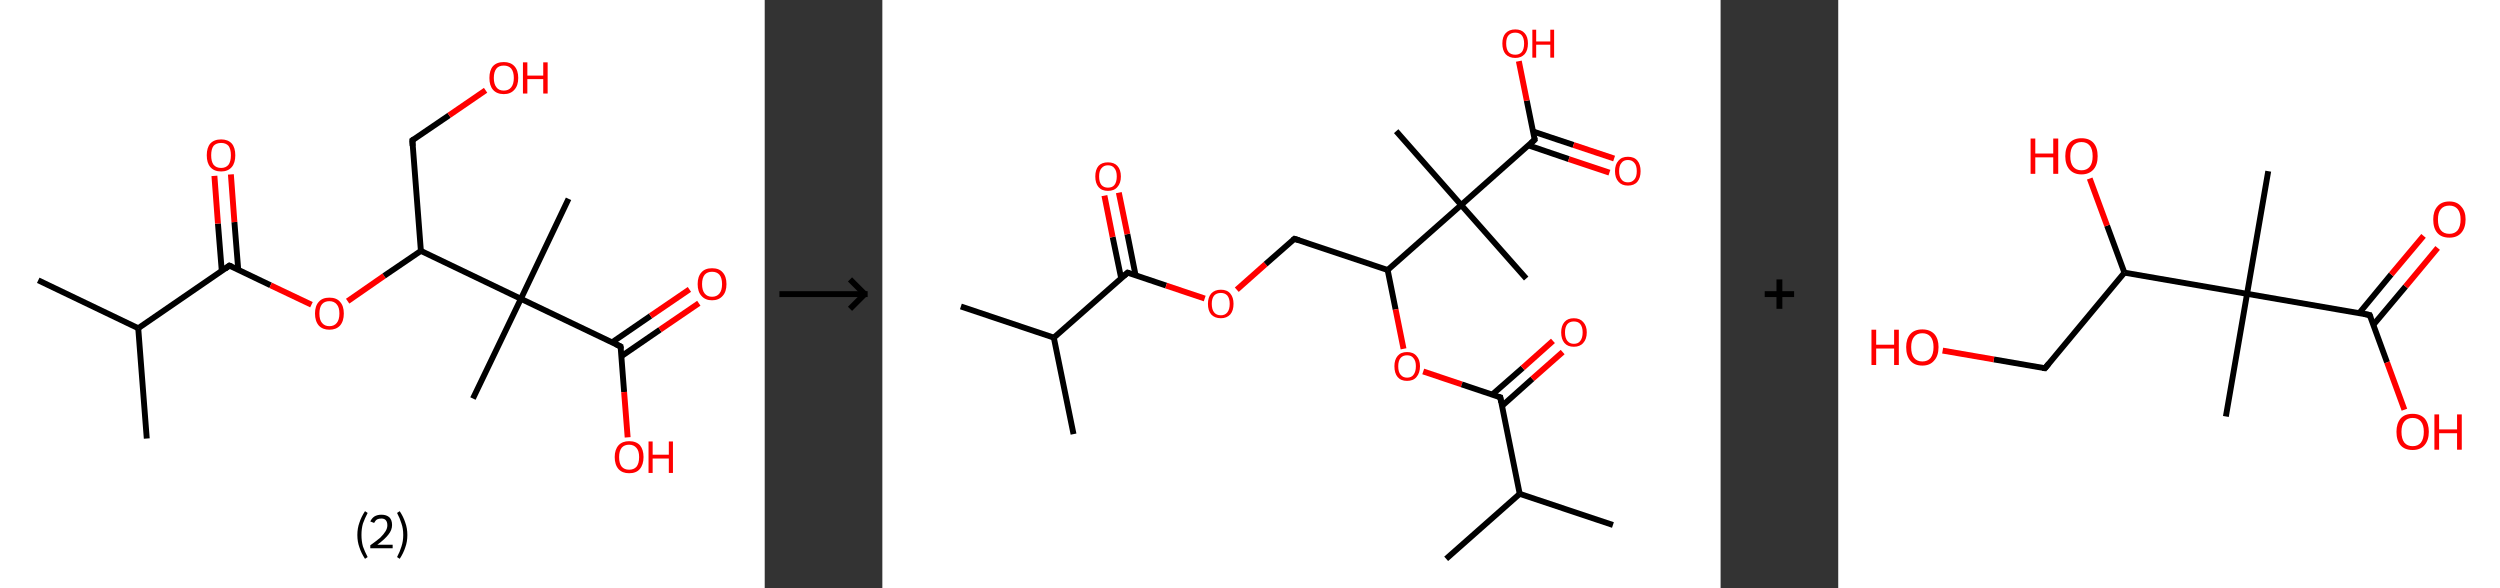 <?xml version='1.0' encoding='ASCII' standalone='yes'?>
<svg xmlns="http://www.w3.org/2000/svg" xmlns:xlink="http://www.w3.org/1999/xlink" version="1.1" width="850.0px" viewBox="0 0 850.0 200.0" height="200.0px">
  <rect x="0" y="0" width="850.0" height="200.0" fill="#333333" stroke="none"/>
  <g>
    <g transform="translate(0, 0) scale(1 1) "><!-- END OF HEADER -->
<rect style="opacity:1.0;fill:#FFFFFF;stroke:none" width="260.0" height="200.0" x="0.0" y="0.0"> </rect>
<path class="bond-0 atom-0 atom-1" d="M 13.0,95.3 L 47.0,111.6" style="fill:none;fill-rule:evenodd;stroke:#000000;stroke-width:2.0px;stroke-linecap:butt;stroke-linejoin:miter;stroke-opacity:1"/>
<path class="bond-1 atom-1 atom-2" d="M 47.0,111.6 L 49.9,149.1" style="fill:none;fill-rule:evenodd;stroke:#000000;stroke-width:2.0px;stroke-linecap:butt;stroke-linejoin:miter;stroke-opacity:1"/>
<path class="bond-2 atom-1 atom-3" d="M 47.0,111.6 L 78.0,90.3" style="fill:none;fill-rule:evenodd;stroke:#000000;stroke-width:2.0px;stroke-linecap:butt;stroke-linejoin:miter;stroke-opacity:1"/>
<path class="bond-3 atom-3 atom-4" d="M 81.0,91.7 L 79.7,75.5" style="fill:none;fill-rule:evenodd;stroke:#000000;stroke-width:2.0px;stroke-linecap:butt;stroke-linejoin:miter;stroke-opacity:1"/>
<path class="bond-3 atom-3 atom-4" d="M 79.7,75.5 L 78.5,59.3" style="fill:none;fill-rule:evenodd;stroke:#FF0000;stroke-width:2.0px;stroke-linecap:butt;stroke-linejoin:miter;stroke-opacity:1"/>
<path class="bond-3 atom-3 atom-4" d="M 75.4,92.1 L 74.1,76.0" style="fill:none;fill-rule:evenodd;stroke:#000000;stroke-width:2.0px;stroke-linecap:butt;stroke-linejoin:miter;stroke-opacity:1"/>
<path class="bond-3 atom-3 atom-4" d="M 74.1,76.0 L 72.9,59.8" style="fill:none;fill-rule:evenodd;stroke:#FF0000;stroke-width:2.0px;stroke-linecap:butt;stroke-linejoin:miter;stroke-opacity:1"/>
<path class="bond-4 atom-3 atom-5" d="M 78.0,90.3 L 92.0,97.0" style="fill:none;fill-rule:evenodd;stroke:#000000;stroke-width:2.0px;stroke-linecap:butt;stroke-linejoin:miter;stroke-opacity:1"/>
<path class="bond-4 atom-3 atom-5" d="M 92.0,97.0 L 105.9,103.6" style="fill:none;fill-rule:evenodd;stroke:#FF0000;stroke-width:2.0px;stroke-linecap:butt;stroke-linejoin:miter;stroke-opacity:1"/>
<path class="bond-5 atom-5 atom-6" d="M 118.2,102.4 L 130.6,93.8" style="fill:none;fill-rule:evenodd;stroke:#FF0000;stroke-width:2.0px;stroke-linecap:butt;stroke-linejoin:miter;stroke-opacity:1"/>
<path class="bond-5 atom-5 atom-6" d="M 130.6,93.8 L 143.1,85.3" style="fill:none;fill-rule:evenodd;stroke:#000000;stroke-width:2.0px;stroke-linecap:butt;stroke-linejoin:miter;stroke-opacity:1"/>
<path class="bond-6 atom-6 atom-7" d="M 143.1,85.3 L 140.2,47.7" style="fill:none;fill-rule:evenodd;stroke:#000000;stroke-width:2.0px;stroke-linecap:butt;stroke-linejoin:miter;stroke-opacity:1"/>
<path class="bond-7 atom-7 atom-8" d="M 140.2,47.7 L 152.7,39.2" style="fill:none;fill-rule:evenodd;stroke:#000000;stroke-width:2.0px;stroke-linecap:butt;stroke-linejoin:miter;stroke-opacity:1"/>
<path class="bond-7 atom-7 atom-8" d="M 152.7,39.2 L 165.1,30.7" style="fill:none;fill-rule:evenodd;stroke:#FF0000;stroke-width:2.0px;stroke-linecap:butt;stroke-linejoin:miter;stroke-opacity:1"/>
<path class="bond-8 atom-6 atom-9" d="M 143.1,85.3 L 177.1,101.6" style="fill:none;fill-rule:evenodd;stroke:#000000;stroke-width:2.0px;stroke-linecap:butt;stroke-linejoin:miter;stroke-opacity:1"/>
<path class="bond-9 atom-9 atom-10" d="M 177.1,101.6 L 160.8,135.5" style="fill:none;fill-rule:evenodd;stroke:#000000;stroke-width:2.0px;stroke-linecap:butt;stroke-linejoin:miter;stroke-opacity:1"/>
<path class="bond-10 atom-9 atom-11" d="M 177.1,101.6 L 193.3,67.6" style="fill:none;fill-rule:evenodd;stroke:#000000;stroke-width:2.0px;stroke-linecap:butt;stroke-linejoin:miter;stroke-opacity:1"/>
<path class="bond-11 atom-9 atom-12" d="M 177.1,101.6 L 211.0,117.8" style="fill:none;fill-rule:evenodd;stroke:#000000;stroke-width:2.0px;stroke-linecap:butt;stroke-linejoin:miter;stroke-opacity:1"/>
<path class="bond-12 atom-12 atom-13" d="M 211.3,121.1 L 224.4,112.1" style="fill:none;fill-rule:evenodd;stroke:#000000;stroke-width:2.0px;stroke-linecap:butt;stroke-linejoin:miter;stroke-opacity:1"/>
<path class="bond-12 atom-12 atom-13" d="M 224.4,112.1 L 237.6,103.1" style="fill:none;fill-rule:evenodd;stroke:#FF0000;stroke-width:2.0px;stroke-linecap:butt;stroke-linejoin:miter;stroke-opacity:1"/>
<path class="bond-12 atom-12 atom-13" d="M 208.1,116.4 L 221.2,107.4" style="fill:none;fill-rule:evenodd;stroke:#000000;stroke-width:2.0px;stroke-linecap:butt;stroke-linejoin:miter;stroke-opacity:1"/>
<path class="bond-12 atom-12 atom-13" d="M 221.2,107.4 L 234.4,98.4" style="fill:none;fill-rule:evenodd;stroke:#FF0000;stroke-width:2.0px;stroke-linecap:butt;stroke-linejoin:miter;stroke-opacity:1"/>
<path class="bond-13 atom-12 atom-14" d="M 211.0,117.8 L 212.2,133.3" style="fill:none;fill-rule:evenodd;stroke:#000000;stroke-width:2.0px;stroke-linecap:butt;stroke-linejoin:miter;stroke-opacity:1"/>
<path class="bond-13 atom-12 atom-14" d="M 212.2,133.3 L 213.4,148.7" style="fill:none;fill-rule:evenodd;stroke:#FF0000;stroke-width:2.0px;stroke-linecap:butt;stroke-linejoin:miter;stroke-opacity:1"/>
<path d="M 76.5,91.4 L 78.0,90.3 L 78.7,90.6" style="fill:none;stroke:#000000;stroke-width:2.0px;stroke-linecap:butt;stroke-linejoin:miter;stroke-opacity:1;"/>
<path d="M 140.3,49.6 L 140.2,47.7 L 140.8,47.3" style="fill:none;stroke:#000000;stroke-width:2.0px;stroke-linecap:butt;stroke-linejoin:miter;stroke-opacity:1;"/>
<path d="M 209.3,117.0 L 211.0,117.8 L 211.1,118.6" style="fill:none;stroke:#000000;stroke-width:2.0px;stroke-linecap:butt;stroke-linejoin:miter;stroke-opacity:1;"/>
<path class="atom-4" d="M 70.3 52.8 Q 70.3 50.2, 71.5 48.8 Q 72.8 47.4, 75.2 47.4 Q 77.5 47.4, 78.8 48.8 Q 80.0 50.2, 80.0 52.8 Q 80.0 55.4, 78.8 56.8 Q 77.5 58.3, 75.2 58.3 Q 72.8 58.3, 71.5 56.8 Q 70.3 55.4, 70.3 52.8 M 75.2 57.1 Q 76.8 57.1, 77.7 56.0 Q 78.5 54.9, 78.5 52.8 Q 78.5 50.7, 77.7 49.6 Q 76.8 48.6, 75.2 48.6 Q 73.5 48.6, 72.6 49.6 Q 71.8 50.7, 71.8 52.8 Q 71.8 54.9, 72.6 56.0 Q 73.5 57.1, 75.2 57.1 " fill="#FF0000"/>
<path class="atom-5" d="M 107.1 106.6 Q 107.1 104.0, 108.4 102.6 Q 109.6 101.2, 112.0 101.2 Q 114.4 101.2, 115.6 102.6 Q 116.9 104.0, 116.9 106.6 Q 116.9 109.2, 115.6 110.7 Q 114.3 112.1, 112.0 112.1 Q 109.7 112.1, 108.4 110.7 Q 107.1 109.2, 107.1 106.6 M 112.0 110.9 Q 113.6 110.9, 114.5 109.8 Q 115.4 108.7, 115.4 106.6 Q 115.4 104.5, 114.5 103.5 Q 113.6 102.4, 112.0 102.4 Q 110.4 102.4, 109.5 103.4 Q 108.6 104.5, 108.6 106.6 Q 108.6 108.8, 109.5 109.8 Q 110.4 110.9, 112.0 110.9 " fill="#FF0000"/>
<path class="atom-8" d="M 166.4 26.5 Q 166.4 23.9, 167.6 22.5 Q 168.9 21.1, 171.3 21.1 Q 173.6 21.1, 174.9 22.5 Q 176.2 23.9, 176.2 26.5 Q 176.2 29.1, 174.9 30.5 Q 173.6 32.0, 171.3 32.0 Q 168.9 32.0, 167.6 30.5 Q 166.4 29.1, 166.4 26.5 M 171.3 30.8 Q 172.9 30.8, 173.8 29.7 Q 174.7 28.6, 174.7 26.5 Q 174.7 24.4, 173.8 23.3 Q 172.9 22.3, 171.3 22.3 Q 169.6 22.3, 168.8 23.3 Q 167.9 24.4, 167.9 26.5 Q 167.9 28.6, 168.8 29.7 Q 169.6 30.8, 171.3 30.8 " fill="#FF0000"/>
<path class="atom-8" d="M 177.8 21.2 L 179.3 21.2 L 179.3 25.7 L 184.7 25.7 L 184.7 21.2 L 186.2 21.2 L 186.2 31.8 L 184.7 31.8 L 184.7 26.9 L 179.3 26.9 L 179.3 31.8 L 177.8 31.8 L 177.8 21.2 " fill="#FF0000"/>
<path class="atom-13" d="M 237.2 96.6 Q 237.2 94.0, 238.5 92.6 Q 239.7 91.2, 242.1 91.2 Q 244.5 91.2, 245.7 92.6 Q 247.0 94.0, 247.0 96.6 Q 247.0 99.2, 245.7 100.6 Q 244.4 102.1, 242.1 102.1 Q 239.8 102.1, 238.5 100.6 Q 237.2 99.2, 237.2 96.6 M 242.1 100.9 Q 243.7 100.9, 244.6 99.8 Q 245.5 98.7, 245.5 96.6 Q 245.5 94.5, 244.6 93.4 Q 243.7 92.4, 242.1 92.4 Q 240.5 92.4, 239.6 93.4 Q 238.7 94.5, 238.7 96.6 Q 238.7 98.7, 239.6 99.8 Q 240.5 100.9, 242.1 100.9 " fill="#FF0000"/>
<path class="atom-14" d="M 209.0 155.4 Q 209.0 152.9, 210.3 151.4 Q 211.6 150.0, 213.9 150.0 Q 216.3 150.0, 217.6 151.4 Q 218.8 152.9, 218.8 155.4 Q 218.8 158.0, 217.5 159.5 Q 216.3 160.9, 213.9 160.9 Q 211.6 160.9, 210.3 159.5 Q 209.0 158.0, 209.0 155.4 M 213.9 159.7 Q 215.5 159.7, 216.4 158.7 Q 217.3 157.6, 217.3 155.4 Q 217.3 153.3, 216.4 152.3 Q 215.5 151.2, 213.9 151.2 Q 212.3 151.2, 211.4 152.2 Q 210.5 153.3, 210.5 155.4 Q 210.5 157.6, 211.4 158.7 Q 212.3 159.7, 213.9 159.7 " fill="#FF0000"/>
<path class="atom-14" d="M 220.5 150.1 L 221.9 150.1 L 221.9 154.6 L 227.4 154.6 L 227.4 150.1 L 228.8 150.1 L 228.8 160.8 L 227.4 160.8 L 227.4 155.9 L 221.9 155.9 L 221.9 160.8 L 220.5 160.8 L 220.5 150.1 " fill="#FF0000"/>
<path class="legend" d="M 121.5 181.9 Q 121.5 179.6, 122.2 177.7 Q 122.8 175.8, 124.1 173.8 L 125.0 174.4 Q 124.0 176.3, 123.4 178.0 Q 122.9 179.7, 122.9 181.9 Q 122.9 184.0, 123.4 185.8 Q 124.0 187.5, 125.0 189.4 L 124.1 190.0 Q 122.8 188.0, 122.2 186.1 Q 121.5 184.2, 121.5 181.9 " fill="#000000"/>
<path class="legend" d="M 125.9 177.3 Q 126.4 176.2, 127.3 175.6 Q 128.3 175.0, 129.7 175.0 Q 131.4 175.0, 132.4 175.9 Q 133.3 176.8, 133.3 178.5 Q 133.3 180.2, 132.1 181.7 Q 130.9 183.3, 128.3 185.2 L 133.5 185.2 L 133.5 186.4 L 125.9 186.4 L 125.9 185.4 Q 128.0 183.9, 129.3 182.8 Q 130.5 181.6, 131.1 180.6 Q 131.7 179.6, 131.7 178.6 Q 131.7 177.5, 131.2 176.9 Q 130.7 176.3, 129.7 176.3 Q 128.8 176.3, 128.2 176.6 Q 127.6 177.0, 127.2 177.8 L 125.9 177.3 " fill="#000000"/>
<path class="legend" d="M 138.5 181.9 Q 138.5 184.2, 137.8 186.1 Q 137.2 188.0, 135.9 190.0 L 135.0 189.4 Q 136.0 187.5, 136.5 185.8 Q 137.1 184.0, 137.1 181.9 Q 137.1 179.7, 136.5 178.0 Q 136.0 176.3, 135.0 174.4 L 135.9 173.8 Q 137.2 175.8, 137.8 177.7 Q 138.5 179.6, 138.5 181.9 " fill="#000000"/>
</g>
    <g transform="translate(260.0, 0) scale(1 1) "><line x1="5" y1="100" x2="35" y2="100" style="stroke:rgb(0,0,0);stroke-width:2"/>
  <line x1="34" y1="100" x2="29" y2="95" style="stroke:rgb(0,0,0);stroke-width:2"/>
  <line x1="34" y1="100" x2="29" y2="105" style="stroke:rgb(0,0,0);stroke-width:2"/>
</g>
    <g transform="translate(300.0, 0) scale(1 1) "><!-- END OF HEADER -->
<rect style="opacity:1.0;fill:#FFFFFF;stroke:none" width="285.0" height="200.0" x="0.0" y="0.0"> </rect>
<path class="bond-0 atom-0 atom-1" d="M 26.7,104.2 L 58.3,114.8" style="fill:none;fill-rule:evenodd;stroke:#000000;stroke-width:2.0px;stroke-linecap:butt;stroke-linejoin:miter;stroke-opacity:1"/>
<path class="bond-1 atom-1 atom-2" d="M 58.3,114.8 L 65.0,147.6" style="fill:none;fill-rule:evenodd;stroke:#000000;stroke-width:2.0px;stroke-linecap:butt;stroke-linejoin:miter;stroke-opacity:1"/>
<path class="bond-2 atom-1 atom-3" d="M 58.3,114.8 L 83.4,92.7" style="fill:none;fill-rule:evenodd;stroke:#000000;stroke-width:2.0px;stroke-linecap:butt;stroke-linejoin:miter;stroke-opacity:1"/>
<path class="bond-3 atom-3 atom-4" d="M 86.1,93.6 L 83.3,79.6" style="fill:none;fill-rule:evenodd;stroke:#000000;stroke-width:2.0px;stroke-linecap:butt;stroke-linejoin:miter;stroke-opacity:1"/>
<path class="bond-3 atom-3 atom-4" d="M 83.3,79.6 L 80.4,65.5" style="fill:none;fill-rule:evenodd;stroke:#FF0000;stroke-width:2.0px;stroke-linecap:butt;stroke-linejoin:miter;stroke-opacity:1"/>
<path class="bond-3 atom-3 atom-4" d="M 81.2,94.6 L 78.3,80.6" style="fill:none;fill-rule:evenodd;stroke:#000000;stroke-width:2.0px;stroke-linecap:butt;stroke-linejoin:miter;stroke-opacity:1"/>
<path class="bond-3 atom-3 atom-4" d="M 78.3,80.6 L 75.5,66.5" style="fill:none;fill-rule:evenodd;stroke:#FF0000;stroke-width:2.0px;stroke-linecap:butt;stroke-linejoin:miter;stroke-opacity:1"/>
<path class="bond-4 atom-3 atom-5" d="M 83.4,92.7 L 96.5,97.1" style="fill:none;fill-rule:evenodd;stroke:#000000;stroke-width:2.0px;stroke-linecap:butt;stroke-linejoin:miter;stroke-opacity:1"/>
<path class="bond-4 atom-3 atom-5" d="M 96.5,97.1 L 109.6,101.5" style="fill:none;fill-rule:evenodd;stroke:#FF0000;stroke-width:2.0px;stroke-linecap:butt;stroke-linejoin:miter;stroke-opacity:1"/>
<path class="bond-5 atom-5 atom-6" d="M 120.5,98.5 L 130.3,89.8" style="fill:none;fill-rule:evenodd;stroke:#FF0000;stroke-width:2.0px;stroke-linecap:butt;stroke-linejoin:miter;stroke-opacity:1"/>
<path class="bond-5 atom-5 atom-6" d="M 130.3,89.8 L 140.1,81.2" style="fill:none;fill-rule:evenodd;stroke:#000000;stroke-width:2.0px;stroke-linecap:butt;stroke-linejoin:miter;stroke-opacity:1"/>
<path class="bond-6 atom-6 atom-7" d="M 140.1,81.2 L 171.8,91.8" style="fill:none;fill-rule:evenodd;stroke:#000000;stroke-width:2.0px;stroke-linecap:butt;stroke-linejoin:miter;stroke-opacity:1"/>
<path class="bond-7 atom-7 atom-8" d="M 171.8,91.8 L 174.5,105.2" style="fill:none;fill-rule:evenodd;stroke:#000000;stroke-width:2.0px;stroke-linecap:butt;stroke-linejoin:miter;stroke-opacity:1"/>
<path class="bond-7 atom-7 atom-8" d="M 174.5,105.2 L 177.2,118.6" style="fill:none;fill-rule:evenodd;stroke:#FF0000;stroke-width:2.0px;stroke-linecap:butt;stroke-linejoin:miter;stroke-opacity:1"/>
<path class="bond-8 atom-8 atom-9" d="M 183.9,126.3 L 197.0,130.7" style="fill:none;fill-rule:evenodd;stroke:#FF0000;stroke-width:2.0px;stroke-linecap:butt;stroke-linejoin:miter;stroke-opacity:1"/>
<path class="bond-8 atom-8 atom-9" d="M 197.0,130.7 L 210.1,135.1" style="fill:none;fill-rule:evenodd;stroke:#000000;stroke-width:2.0px;stroke-linecap:butt;stroke-linejoin:miter;stroke-opacity:1"/>
<path class="bond-9 atom-9 atom-10" d="M 210.7,138.0 L 221.0,128.8" style="fill:none;fill-rule:evenodd;stroke:#000000;stroke-width:2.0px;stroke-linecap:butt;stroke-linejoin:miter;stroke-opacity:1"/>
<path class="bond-9 atom-9 atom-10" d="M 221.0,128.8 L 231.3,119.7" style="fill:none;fill-rule:evenodd;stroke:#FF0000;stroke-width:2.0px;stroke-linecap:butt;stroke-linejoin:miter;stroke-opacity:1"/>
<path class="bond-9 atom-9 atom-10" d="M 207.3,134.2 L 217.7,125.1" style="fill:none;fill-rule:evenodd;stroke:#000000;stroke-width:2.0px;stroke-linecap:butt;stroke-linejoin:miter;stroke-opacity:1"/>
<path class="bond-9 atom-9 atom-10" d="M 217.7,125.1 L 228.0,115.9" style="fill:none;fill-rule:evenodd;stroke:#FF0000;stroke-width:2.0px;stroke-linecap:butt;stroke-linejoin:miter;stroke-opacity:1"/>
<path class="bond-10 atom-9 atom-11" d="M 210.1,135.1 L 216.7,167.9" style="fill:none;fill-rule:evenodd;stroke:#000000;stroke-width:2.0px;stroke-linecap:butt;stroke-linejoin:miter;stroke-opacity:1"/>
<path class="bond-11 atom-11 atom-12" d="M 216.7,167.9 L 248.4,178.5" style="fill:none;fill-rule:evenodd;stroke:#000000;stroke-width:2.0px;stroke-linecap:butt;stroke-linejoin:miter;stroke-opacity:1"/>
<path class="bond-12 atom-11 atom-13" d="M 216.7,167.9 L 191.7,190.0" style="fill:none;fill-rule:evenodd;stroke:#000000;stroke-width:2.0px;stroke-linecap:butt;stroke-linejoin:miter;stroke-opacity:1"/>
<path class="bond-13 atom-7 atom-14" d="M 171.8,91.8 L 196.8,69.7" style="fill:none;fill-rule:evenodd;stroke:#000000;stroke-width:2.0px;stroke-linecap:butt;stroke-linejoin:miter;stroke-opacity:1"/>
<path class="bond-14 atom-14 atom-15" d="M 196.8,69.7 L 174.7,44.6" style="fill:none;fill-rule:evenodd;stroke:#000000;stroke-width:2.0px;stroke-linecap:butt;stroke-linejoin:miter;stroke-opacity:1"/>
<path class="bond-15 atom-14 atom-16" d="M 196.8,69.7 L 218.9,94.7" style="fill:none;fill-rule:evenodd;stroke:#000000;stroke-width:2.0px;stroke-linecap:butt;stroke-linejoin:miter;stroke-opacity:1"/>
<path class="bond-16 atom-14 atom-17" d="M 196.8,69.7 L 221.8,47.5" style="fill:none;fill-rule:evenodd;stroke:#000000;stroke-width:2.0px;stroke-linecap:butt;stroke-linejoin:miter;stroke-opacity:1"/>
<path class="bond-17 atom-17 atom-18" d="M 219.6,49.4 L 233.4,54.1" style="fill:none;fill-rule:evenodd;stroke:#000000;stroke-width:2.0px;stroke-linecap:butt;stroke-linejoin:miter;stroke-opacity:1"/>
<path class="bond-17 atom-17 atom-18" d="M 233.4,54.1 L 247.2,58.7" style="fill:none;fill-rule:evenodd;stroke:#FF0000;stroke-width:2.0px;stroke-linecap:butt;stroke-linejoin:miter;stroke-opacity:1"/>
<path class="bond-17 atom-17 atom-18" d="M 221.2,44.7 L 235.0,49.3" style="fill:none;fill-rule:evenodd;stroke:#000000;stroke-width:2.0px;stroke-linecap:butt;stroke-linejoin:miter;stroke-opacity:1"/>
<path class="bond-17 atom-17 atom-18" d="M 235.0,49.3 L 248.8,53.9" style="fill:none;fill-rule:evenodd;stroke:#FF0000;stroke-width:2.0px;stroke-linecap:butt;stroke-linejoin:miter;stroke-opacity:1"/>
<path class="bond-18 atom-17 atom-19" d="M 221.8,47.5 L 219.1,34.2" style="fill:none;fill-rule:evenodd;stroke:#000000;stroke-width:2.0px;stroke-linecap:butt;stroke-linejoin:miter;stroke-opacity:1"/>
<path class="bond-18 atom-17 atom-19" d="M 219.1,34.2 L 216.4,20.8" style="fill:none;fill-rule:evenodd;stroke:#FF0000;stroke-width:2.0px;stroke-linecap:butt;stroke-linejoin:miter;stroke-opacity:1"/>
<path d="M 82.1,93.8 L 83.4,92.7 L 84.0,92.9" style="fill:none;stroke:#000000;stroke-width:2.0px;stroke-linecap:butt;stroke-linejoin:miter;stroke-opacity:1;"/>
<path d="M 139.6,81.6 L 140.1,81.2 L 141.7,81.7" style="fill:none;stroke:#000000;stroke-width:2.0px;stroke-linecap:butt;stroke-linejoin:miter;stroke-opacity:1;"/>
<path d="M 209.4,134.9 L 210.1,135.1 L 210.4,136.8" style="fill:none;stroke:#000000;stroke-width:2.0px;stroke-linecap:butt;stroke-linejoin:miter;stroke-opacity:1;"/>
<path d="M 220.6,48.6 L 221.8,47.5 L 221.7,46.9" style="fill:none;stroke:#000000;stroke-width:2.0px;stroke-linecap:butt;stroke-linejoin:miter;stroke-opacity:1;"/>
<path class="atom-4" d="M 72.4 60.0 Q 72.4 57.7, 73.5 56.4 Q 74.6 55.2, 76.7 55.2 Q 78.8 55.2, 79.9 56.4 Q 81.1 57.7, 81.1 60.0 Q 81.1 62.3, 79.9 63.6 Q 78.8 64.9, 76.7 64.9 Q 74.6 64.9, 73.5 63.6 Q 72.4 62.3, 72.4 60.0 M 76.7 63.8 Q 78.2 63.8, 78.9 62.9 Q 79.7 61.9, 79.7 60.0 Q 79.7 58.1, 78.9 57.2 Q 78.2 56.2, 76.7 56.2 Q 75.3 56.2, 74.5 57.2 Q 73.7 58.1, 73.7 60.0 Q 73.7 61.9, 74.5 62.9 Q 75.3 63.8, 76.7 63.8 " fill="#FF0000"/>
<path class="atom-5" d="M 110.7 103.3 Q 110.7 101.1, 111.8 99.8 Q 113.0 98.5, 115.1 98.5 Q 117.2 98.5, 118.3 99.8 Q 119.4 101.1, 119.4 103.3 Q 119.4 105.6, 118.3 106.9 Q 117.1 108.2, 115.1 108.2 Q 113.0 108.2, 111.8 106.9 Q 110.7 105.6, 110.7 103.3 M 115.1 107.2 Q 116.5 107.2, 117.3 106.2 Q 118.1 105.2, 118.1 103.3 Q 118.1 101.5, 117.3 100.5 Q 116.5 99.6, 115.1 99.6 Q 113.6 99.6, 112.8 100.5 Q 112.0 101.5, 112.0 103.3 Q 112.0 105.2, 112.8 106.2 Q 113.6 107.2, 115.1 107.2 " fill="#FF0000"/>
<path class="atom-8" d="M 174.1 124.5 Q 174.1 122.3, 175.2 121.0 Q 176.3 119.7, 178.4 119.7 Q 180.5 119.7, 181.6 121.0 Q 182.8 122.3, 182.8 124.5 Q 182.8 126.8, 181.6 128.2 Q 180.5 129.5, 178.4 129.5 Q 176.3 129.5, 175.2 128.2 Q 174.1 126.9, 174.1 124.5 M 178.4 128.4 Q 179.9 128.4, 180.6 127.4 Q 181.4 126.4, 181.4 124.5 Q 181.4 122.7, 180.6 121.8 Q 179.9 120.8, 178.4 120.8 Q 177.0 120.8, 176.2 121.7 Q 175.4 122.7, 175.4 124.5 Q 175.4 126.5, 176.2 127.4 Q 177.0 128.4, 178.4 128.4 " fill="#FF0000"/>
<path class="atom-10" d="M 230.8 113.0 Q 230.8 110.8, 231.9 109.5 Q 233.0 108.2, 235.1 108.2 Q 237.2 108.2, 238.3 109.5 Q 239.5 110.8, 239.5 113.0 Q 239.5 115.3, 238.3 116.6 Q 237.2 117.9, 235.1 117.9 Q 233.0 117.9, 231.9 116.6 Q 230.8 115.3, 230.8 113.0 M 235.1 116.9 Q 236.6 116.9, 237.3 115.9 Q 238.1 114.9, 238.1 113.0 Q 238.1 111.2, 237.3 110.2 Q 236.6 109.3, 235.1 109.3 Q 233.7 109.3, 232.9 110.2 Q 232.1 111.2, 232.1 113.0 Q 232.1 114.9, 232.9 115.9 Q 233.7 116.9, 235.1 116.9 " fill="#FF0000"/>
<path class="atom-18" d="M 249.1 58.2 Q 249.1 55.9, 250.3 54.6 Q 251.4 53.3, 253.5 53.3 Q 255.6 53.3, 256.7 54.6 Q 257.8 55.9, 257.8 58.2 Q 257.8 60.5, 256.7 61.8 Q 255.6 63.1, 253.5 63.1 Q 251.4 63.1, 250.3 61.8 Q 249.1 60.5, 249.1 58.2 M 253.5 62.0 Q 254.9 62.0, 255.7 61.0 Q 256.5 60.1, 256.5 58.2 Q 256.5 56.3, 255.7 55.4 Q 254.9 54.4, 253.5 54.4 Q 252.0 54.4, 251.3 55.4 Q 250.5 56.3, 250.5 58.2 Q 250.5 60.1, 251.3 61.0 Q 252.0 62.0, 253.5 62.0 " fill="#FF0000"/>
<path class="atom-19" d="M 210.8 14.8 Q 210.8 12.5, 211.9 11.3 Q 213.1 10.0, 215.2 10.0 Q 217.3 10.0, 218.4 11.3 Q 219.5 12.5, 219.5 14.8 Q 219.5 17.1, 218.4 18.4 Q 217.2 19.7, 215.2 19.7 Q 213.1 19.7, 211.9 18.4 Q 210.8 17.1, 210.8 14.8 M 215.2 18.6 Q 216.6 18.6, 217.4 17.7 Q 218.2 16.7, 218.2 14.8 Q 218.2 13.0, 217.4 12.0 Q 216.6 11.1, 215.2 11.1 Q 213.7 11.1, 212.9 12.0 Q 212.1 12.9, 212.1 14.8 Q 212.1 16.7, 212.9 17.7 Q 213.7 18.6, 215.2 18.6 " fill="#FF0000"/>
<path class="atom-19" d="M 221.0 10.1 L 222.3 10.1 L 222.3 14.1 L 227.1 14.1 L 227.1 10.1 L 228.4 10.1 L 228.4 19.6 L 227.1 19.6 L 227.1 15.2 L 222.3 15.2 L 222.3 19.6 L 221.0 19.6 L 221.0 10.1 " fill="#FF0000"/>
</g>
    <g transform="translate(585.0, 0) scale(1 1) "><line x1="15" y1="100" x2="25" y2="100" style="stroke:rgb(0,0,0);stroke-width:2"/>
  <line x1="20" y1="95" x2="20" y2="105" style="stroke:rgb(0,0,0);stroke-width:2"/>
</g>
    <g transform="translate(625.0, 0) scale(1 1) "><!-- END OF HEADER -->
<rect style="opacity:1.0;fill:#FFFFFF;stroke:none" width="225.0" height="200.0" x="0.0" y="0.0"> </rect>
<path class="bond-0 atom-0 atom-1" d="M 146.2,58.2 L 139.0,99.9" style="fill:none;fill-rule:evenodd;stroke:#000000;stroke-width:2.0px;stroke-linecap:butt;stroke-linejoin:miter;stroke-opacity:1"/>
<path class="bond-1 atom-1 atom-2" d="M 139.0,99.9 L 131.8,141.6" style="fill:none;fill-rule:evenodd;stroke:#000000;stroke-width:2.0px;stroke-linecap:butt;stroke-linejoin:miter;stroke-opacity:1"/>
<path class="bond-2 atom-1 atom-3" d="M 139.0,99.9 L 180.7,107.1" style="fill:none;fill-rule:evenodd;stroke:#000000;stroke-width:2.0px;stroke-linecap:butt;stroke-linejoin:miter;stroke-opacity:1"/>
<path class="bond-3 atom-3 atom-4" d="M 181.9,110.5 L 192.9,97.4" style="fill:none;fill-rule:evenodd;stroke:#000000;stroke-width:2.0px;stroke-linecap:butt;stroke-linejoin:miter;stroke-opacity:1"/>
<path class="bond-3 atom-3 atom-4" d="M 192.9,97.4 L 203.8,84.3" style="fill:none;fill-rule:evenodd;stroke:#FF0000;stroke-width:2.0px;stroke-linecap:butt;stroke-linejoin:miter;stroke-opacity:1"/>
<path class="bond-3 atom-3 atom-4" d="M 177.1,106.5 L 188.0,93.3" style="fill:none;fill-rule:evenodd;stroke:#000000;stroke-width:2.0px;stroke-linecap:butt;stroke-linejoin:miter;stroke-opacity:1"/>
<path class="bond-3 atom-3 atom-4" d="M 188.0,93.3 L 199.0,80.2" style="fill:none;fill-rule:evenodd;stroke:#FF0000;stroke-width:2.0px;stroke-linecap:butt;stroke-linejoin:miter;stroke-opacity:1"/>
<path class="bond-4 atom-3 atom-5" d="M 180.7,107.1 L 186.6,123.2" style="fill:none;fill-rule:evenodd;stroke:#000000;stroke-width:2.0px;stroke-linecap:butt;stroke-linejoin:miter;stroke-opacity:1"/>
<path class="bond-4 atom-3 atom-5" d="M 186.6,123.2 L 192.5,139.3" style="fill:none;fill-rule:evenodd;stroke:#FF0000;stroke-width:2.0px;stroke-linecap:butt;stroke-linejoin:miter;stroke-opacity:1"/>
<path class="bond-5 atom-1 atom-6" d="M 139.0,99.9 L 97.3,92.7" style="fill:none;fill-rule:evenodd;stroke:#000000;stroke-width:2.0px;stroke-linecap:butt;stroke-linejoin:miter;stroke-opacity:1"/>
<path class="bond-6 atom-6 atom-7" d="M 97.3,92.7 L 91.4,76.7" style="fill:none;fill-rule:evenodd;stroke:#000000;stroke-width:2.0px;stroke-linecap:butt;stroke-linejoin:miter;stroke-opacity:1"/>
<path class="bond-6 atom-6 atom-7" d="M 91.4,76.7 L 85.5,60.7" style="fill:none;fill-rule:evenodd;stroke:#FF0000;stroke-width:2.0px;stroke-linecap:butt;stroke-linejoin:miter;stroke-opacity:1"/>
<path class="bond-7 atom-6 atom-8" d="M 97.3,92.7 L 70.3,125.2" style="fill:none;fill-rule:evenodd;stroke:#000000;stroke-width:2.0px;stroke-linecap:butt;stroke-linejoin:miter;stroke-opacity:1"/>
<path class="bond-8 atom-8 atom-9" d="M 70.3,125.2 L 52.9,122.2" style="fill:none;fill-rule:evenodd;stroke:#000000;stroke-width:2.0px;stroke-linecap:butt;stroke-linejoin:miter;stroke-opacity:1"/>
<path class="bond-8 atom-8 atom-9" d="M 52.9,122.2 L 35.5,119.2" style="fill:none;fill-rule:evenodd;stroke:#FF0000;stroke-width:2.0px;stroke-linecap:butt;stroke-linejoin:miter;stroke-opacity:1"/>
<path d="M 178.6,106.7 L 180.7,107.1 L 181.0,107.9" style="fill:none;stroke:#000000;stroke-width:2.0px;stroke-linecap:butt;stroke-linejoin:miter;stroke-opacity:1;"/>
<path d="M 71.6,123.6 L 70.3,125.2 L 69.4,125.1" style="fill:none;stroke:#000000;stroke-width:2.0px;stroke-linecap:butt;stroke-linejoin:miter;stroke-opacity:1;"/>
<path class="atom-4" d="M 202.3 74.6 Q 202.3 71.8, 203.7 70.2 Q 205.1 68.5, 207.8 68.5 Q 210.4 68.5, 211.8 70.2 Q 213.3 71.8, 213.3 74.6 Q 213.3 77.5, 211.8 79.2 Q 210.4 80.8, 207.8 80.8 Q 205.1 80.8, 203.7 79.2 Q 202.3 77.6, 202.3 74.6 M 207.8 79.5 Q 209.6 79.5, 210.6 78.3 Q 211.6 77.0, 211.6 74.6 Q 211.6 72.3, 210.6 71.1 Q 209.6 69.9, 207.8 69.9 Q 205.9 69.9, 204.9 71.1 Q 203.9 72.3, 203.9 74.6 Q 203.9 77.1, 204.9 78.3 Q 205.9 79.5, 207.8 79.5 " fill="#FF0000"/>
<path class="atom-5" d="M 189.8 146.8 Q 189.8 144.0, 191.2 142.3 Q 192.6 140.7, 195.3 140.7 Q 197.9 140.7, 199.4 142.3 Q 200.8 144.0, 200.8 146.8 Q 200.8 149.7, 199.3 151.4 Q 197.9 153.0, 195.3 153.0 Q 192.6 153.0, 191.2 151.4 Q 189.8 149.8, 189.8 146.8 M 195.3 151.7 Q 197.1 151.7, 198.1 150.5 Q 199.1 149.2, 199.1 146.8 Q 199.1 144.5, 198.1 143.3 Q 197.1 142.1, 195.3 142.1 Q 193.5 142.1, 192.5 143.3 Q 191.5 144.5, 191.5 146.8 Q 191.5 149.2, 192.5 150.5 Q 193.5 151.7, 195.3 151.7 " fill="#FF0000"/>
<path class="atom-5" d="M 202.7 140.9 L 204.3 140.9 L 204.3 146.0 L 210.4 146.0 L 210.4 140.9 L 212.0 140.9 L 212.0 152.9 L 210.4 152.9 L 210.4 147.3 L 204.3 147.3 L 204.3 152.9 L 202.7 152.9 L 202.7 140.9 " fill="#FF0000"/>
<path class="atom-7" d="M 65.4 47.1 L 67.0 47.1 L 67.0 52.2 L 73.1 52.2 L 73.1 47.1 L 74.8 47.1 L 74.8 59.1 L 73.1 59.1 L 73.1 53.5 L 67.0 53.5 L 67.0 59.1 L 65.4 59.1 L 65.4 47.1 " fill="#FF0000"/>
<path class="atom-7" d="M 77.2 53.1 Q 77.2 50.2, 78.6 48.6 Q 80.1 47.0, 82.7 47.0 Q 85.4 47.0, 86.8 48.6 Q 88.2 50.2, 88.2 53.1 Q 88.2 56.0, 86.8 57.6 Q 85.3 59.3, 82.7 59.3 Q 80.1 59.3, 78.6 57.6 Q 77.2 56.0, 77.2 53.1 M 82.7 57.9 Q 84.5 57.9, 85.5 56.7 Q 86.5 55.5, 86.5 53.1 Q 86.5 50.7, 85.5 49.5 Q 84.5 48.3, 82.7 48.3 Q 80.9 48.3, 79.9 49.5 Q 78.9 50.7, 78.9 53.1 Q 78.9 55.5, 79.9 56.7 Q 80.9 57.9, 82.7 57.9 " fill="#FF0000"/>
<path class="atom-9" d="M 11.3 112.1 L 12.9 112.1 L 12.9 117.2 L 19.0 117.2 L 19.0 112.1 L 20.6 112.1 L 20.6 124.1 L 19.0 124.1 L 19.0 118.5 L 12.9 118.5 L 12.9 124.1 L 11.3 124.1 L 11.3 112.1 " fill="#FF0000"/>
<path class="atom-9" d="M 23.1 118.0 Q 23.1 115.2, 24.5 113.6 Q 25.9 112.0, 28.6 112.0 Q 31.2 112.0, 32.7 113.6 Q 34.1 115.2, 34.1 118.0 Q 34.1 121.0, 32.6 122.6 Q 31.2 124.3, 28.6 124.3 Q 25.9 124.3, 24.5 122.6 Q 23.1 121.0, 23.1 118.0 M 28.6 122.9 Q 30.4 122.9, 31.4 121.7 Q 32.4 120.4, 32.4 118.0 Q 32.4 115.7, 31.4 114.5 Q 30.4 113.3, 28.6 113.3 Q 26.8 113.3, 25.8 114.5 Q 24.8 115.7, 24.8 118.0 Q 24.8 120.5, 25.8 121.7 Q 26.8 122.9, 28.6 122.9 " fill="#FF0000"/>
</g>
  </g>
</svg>
